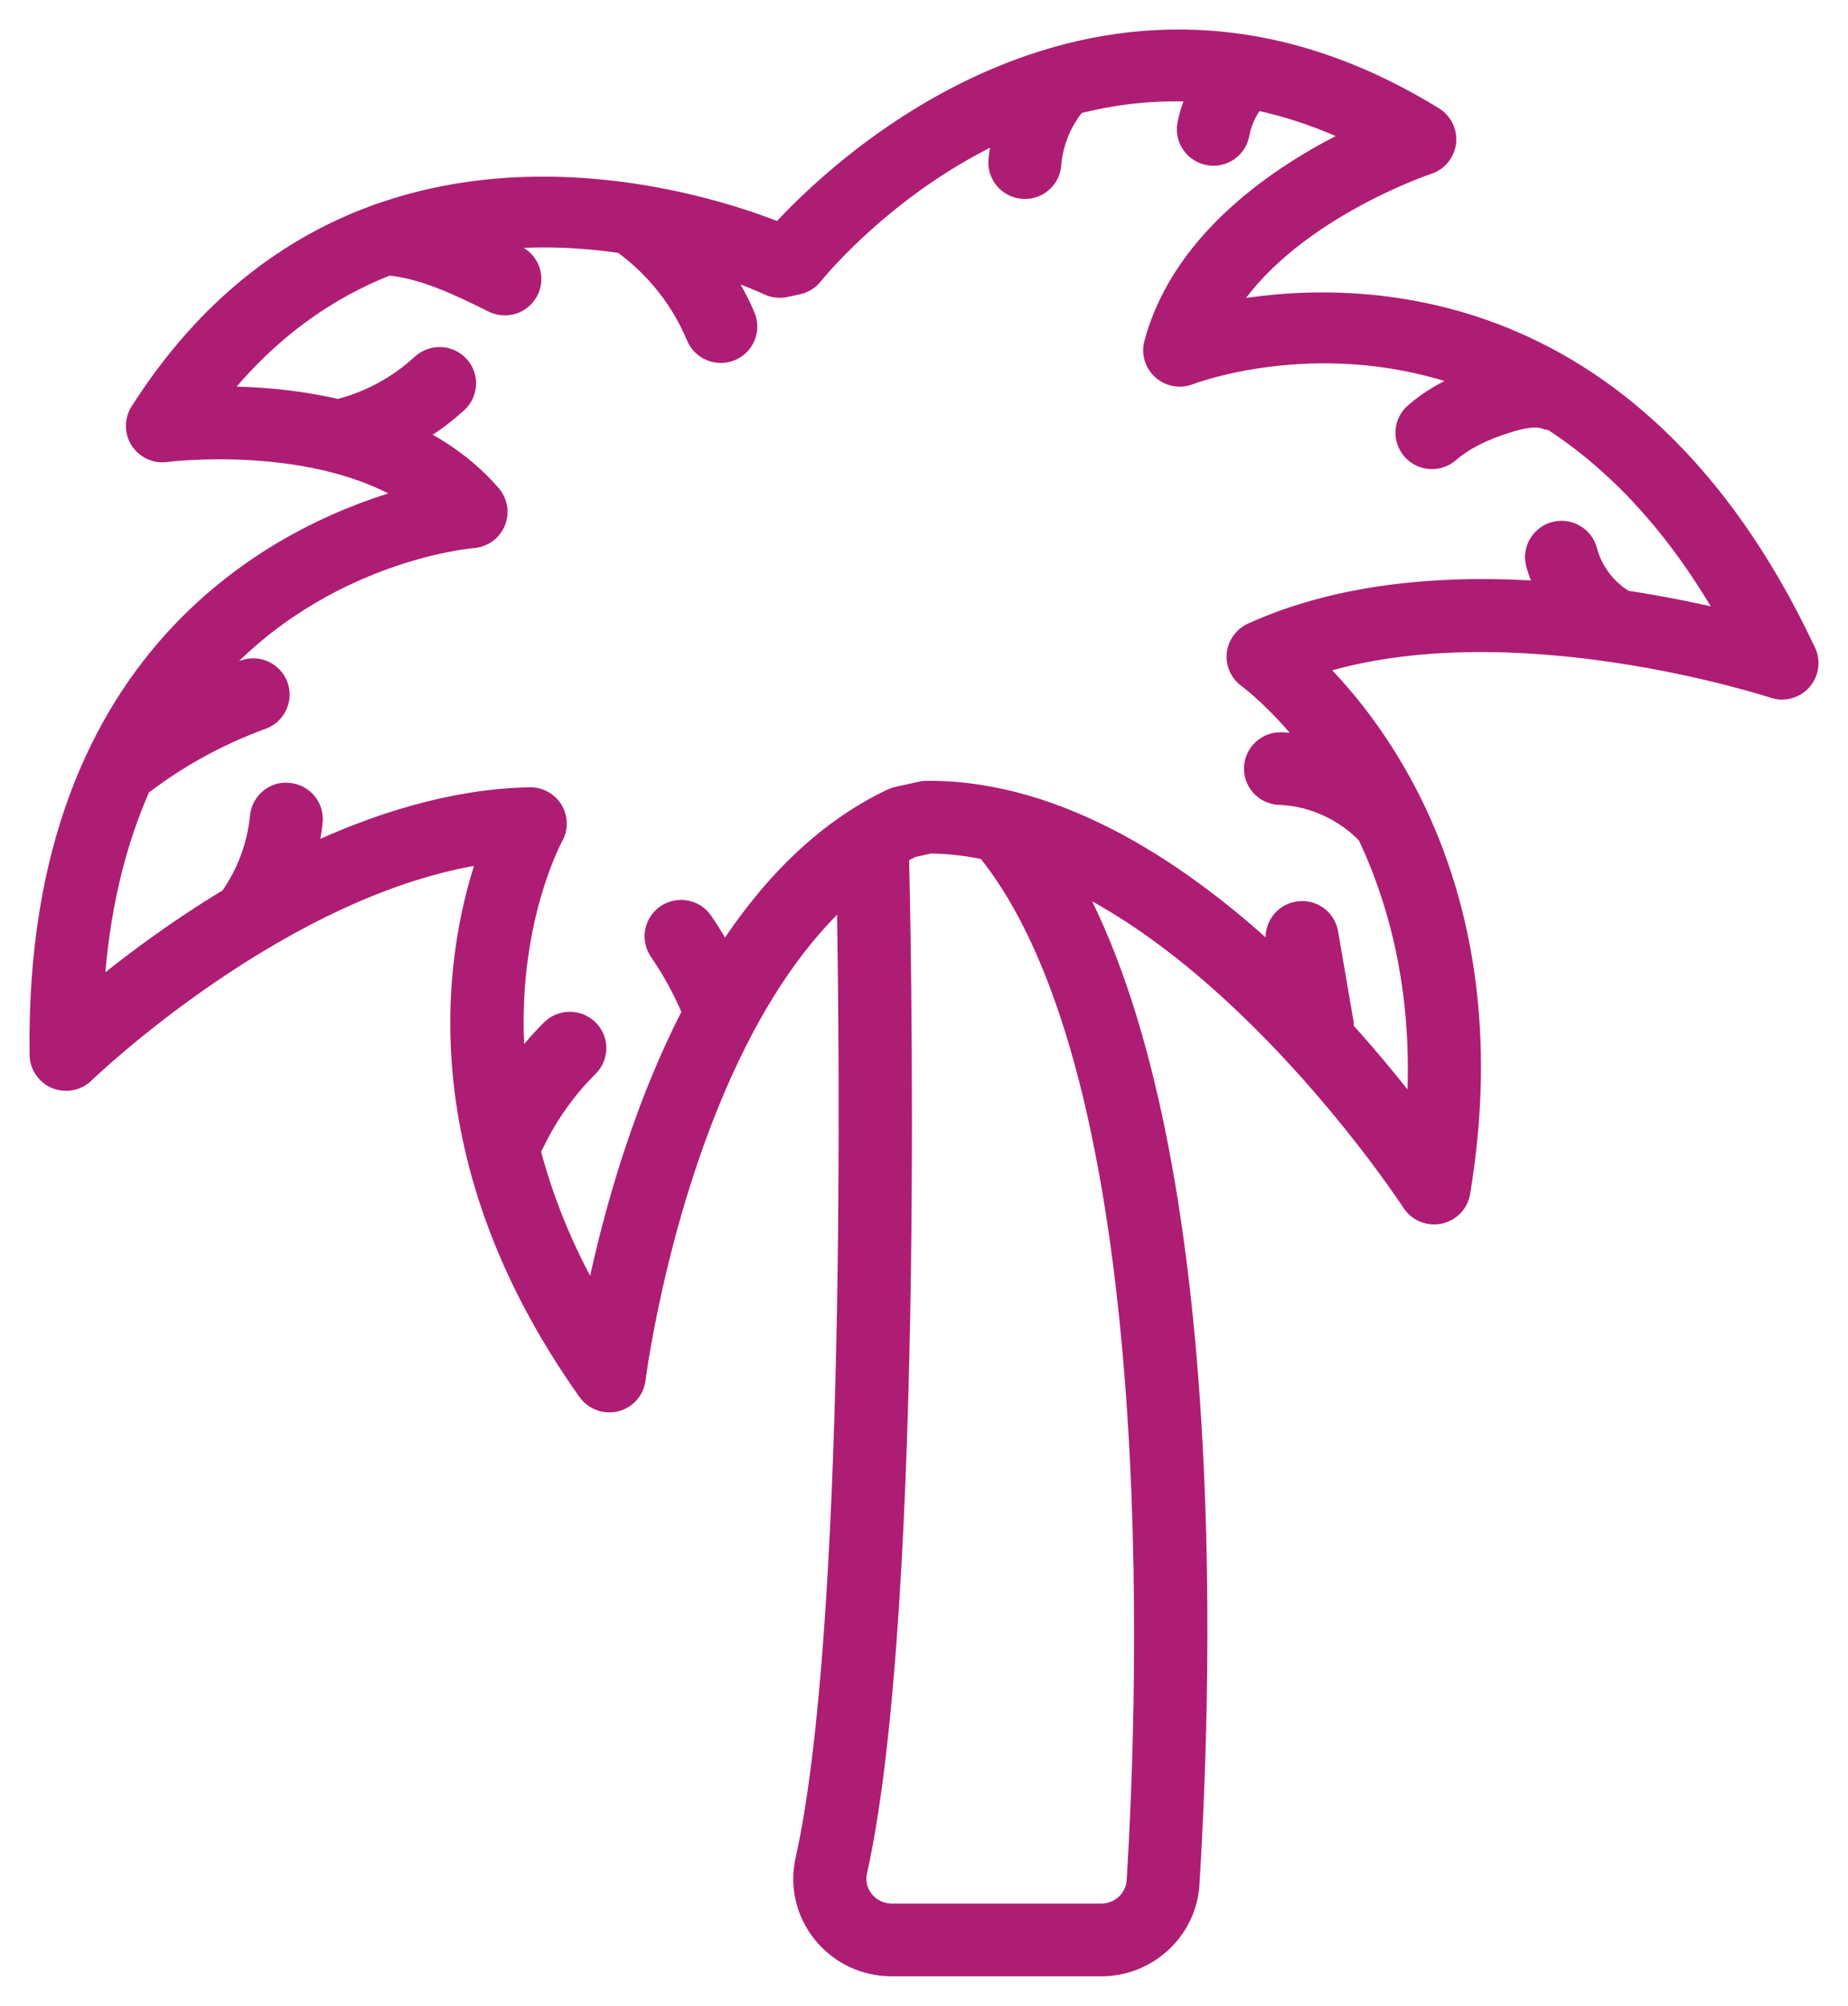 <svg xmlns="http://www.w3.org/2000/svg" width="47" height="51" viewBox="0 0 47 51" fill="none">
<path d="M45.937 16.577C41.489 7.103 34.197 7.339 31.158 7.918C32.658 5.411 36.28 4.197 36.322 4.183C36.572 4.101 36.752 3.883 36.783 3.622C36.815 3.362 36.691 3.107 36.468 2.969C27.933 -2.296 21.105 4.508 19.83 5.915C18.659 5.439 14.148 3.849 9.681 5.414C9.624 5.427 9.572 5.445 9.521 5.47C7.391 6.253 5.281 7.762 3.557 10.469C3.416 10.69 3.418 10.973 3.559 11.194C3.702 11.415 3.962 11.534 4.221 11.499C4.265 11.493 8.056 11.016 10.505 12.623C7.515 13.419 0.851 16.369 1.003 26.821C1.007 27.09 1.172 27.332 1.422 27.435C1.672 27.536 1.96 27.482 2.155 27.293C2.208 27.241 7.217 22.423 12.424 21.705C11.637 23.907 10.552 29.194 14.942 35.376C15.071 35.558 15.279 35.662 15.496 35.662C15.551 35.662 15.607 35.656 15.662 35.642C15.933 35.573 16.136 35.346 16.17 35.068C16.179 34.996 16.799 30.139 18.931 26.134C18.936 26.123 18.944 26.112 18.949 26.101C19.64 24.808 20.491 23.609 21.529 22.688C21.599 26.466 21.781 41.479 20.478 47.292C20.331 47.951 20.491 48.632 20.917 49.16C21.347 49.694 21.99 50 22.679 50H28.008C29.195 50 30.183 49.079 30.256 47.905C30.608 42.188 30.936 29.046 27.192 22.336C31.997 24.608 35.855 30.499 35.903 30.573C36.055 30.808 36.336 30.924 36.611 30.869C36.886 30.812 37.098 30.593 37.143 30.318C38.382 22.851 35.087 18.564 33.414 16.923C38.408 15.315 45.036 17.479 45.106 17.502C45.361 17.588 45.647 17.513 45.827 17.312C46.008 17.109 46.051 16.821 45.937 16.576L45.937 16.577ZM28.904 47.821C28.875 48.286 28.482 48.65 28.01 48.65H22.681C22.406 48.65 22.15 48.528 21.978 48.315C21.811 48.108 21.748 47.842 21.805 47.584C23.328 40.783 22.89 22.554 22.87 21.779C22.869 21.764 22.861 21.75 22.86 21.734C22.97 21.672 23.08 21.608 23.194 21.552L23.652 21.452C24.133 21.453 24.61 21.514 25.084 21.612C29.769 27.376 29.195 43.101 28.904 47.82L28.904 47.821ZM41.303 15.257C41.287 15.246 41.279 15.228 41.262 15.218C40.827 14.938 40.502 14.493 40.372 13.995C40.276 13.634 39.905 13.423 39.543 13.513C39.181 13.608 38.964 13.976 39.058 14.336C39.123 14.58 39.222 14.812 39.339 15.035C36.924 14.858 34.18 15.02 31.841 16.085C31.622 16.186 31.472 16.395 31.448 16.634C31.426 16.874 31.534 17.108 31.731 17.247C31.752 17.262 32.521 17.829 33.403 18.974C33.137 18.916 32.864 18.877 32.589 18.868C32.223 18.855 31.901 19.146 31.888 19.518C31.874 19.89 32.168 20.203 32.543 20.215C33.375 20.244 34.201 20.623 34.771 21.226C35.604 22.99 36.23 25.354 36.012 28.386C35.539 27.762 34.913 26.988 34.172 26.168C34.177 26.111 34.187 26.055 34.176 25.996L33.785 23.721C33.722 23.354 33.377 23.107 33.002 23.17C32.633 23.233 32.385 23.581 32.448 23.948L32.543 24.498C30.139 22.23 26.989 20.102 23.622 20.102C23.557 20.103 23.494 20.105 23.432 20.118L22.824 20.252C22.774 20.263 22.725 20.279 22.678 20.302C20.897 21.146 19.508 22.622 18.422 24.319C18.256 24.013 18.079 23.712 17.882 23.426C17.671 23.117 17.248 23.04 16.939 23.248C16.63 23.459 16.55 23.878 16.761 24.186C17.094 24.671 17.377 25.192 17.605 25.737C16.222 28.41 15.476 31.333 15.116 33.147C14.309 31.759 13.803 30.445 13.488 29.223C13.53 29.176 13.568 29.122 13.596 29.061C13.943 28.341 14.405 27.69 14.972 27.127C15.237 26.863 15.237 26.437 14.972 26.173C14.706 25.91 14.277 25.91 14.012 26.173C13.687 26.497 13.393 26.844 13.127 27.214C12.787 23.734 13.999 21.417 14.081 21.266C14.198 21.055 14.192 20.798 14.067 20.591C13.943 20.389 13.724 20.267 13.487 20.267H13.472C11.497 20.308 9.543 20.934 7.793 21.767C7.868 21.479 7.928 21.188 7.957 20.89C7.993 20.52 7.719 20.19 7.347 20.155C6.98 20.107 6.643 20.39 6.607 20.761C6.535 21.499 6.271 22.209 5.841 22.817C5.84 22.819 5.839 22.822 5.838 22.824C4.408 23.686 3.208 24.599 2.389 25.279C2.51 23.13 2.96 21.384 3.601 19.956C3.631 19.94 3.662 19.931 3.691 19.91C4.597 19.228 5.6 18.685 6.67 18.296C7.023 18.168 7.203 17.78 7.075 17.43C6.946 17.08 6.554 16.902 6.204 17.029C5.832 17.164 5.471 17.321 5.114 17.49C7.885 14.109 11.782 13.708 12.036 13.686C12.291 13.665 12.511 13.504 12.608 13.269C12.705 13.035 12.66 12.767 12.494 12.574C11.927 11.919 11.238 11.431 10.502 11.07C10.911 10.836 11.295 10.562 11.641 10.242C11.915 9.989 11.932 9.561 11.677 9.289C11.421 9.016 10.992 9.002 10.718 9.254C10.139 9.788 9.432 10.178 8.67 10.381C8.652 10.386 8.638 10.4 8.62 10.406C7.514 10.143 6.434 10.073 5.599 10.073H5.494C6.829 8.382 8.346 7.348 9.879 6.751C10.793 6.843 11.68 7.273 12.537 7.698C12.635 7.746 12.738 7.769 12.839 7.769C13.088 7.769 13.328 7.632 13.447 7.395C13.615 7.062 13.479 6.657 13.143 6.491C12.902 6.371 12.652 6.247 12.394 6.128C13.632 5.977 14.818 6.039 15.855 6.197C15.875 6.216 15.886 6.241 15.909 6.258C16.702 6.852 17.324 7.649 17.705 8.563C17.813 8.822 18.066 8.978 18.332 8.978C18.419 8.978 18.507 8.962 18.593 8.927C18.939 8.784 19.103 8.389 18.959 8.045C18.768 7.587 18.516 7.163 18.234 6.759C18.981 7 19.456 7.218 19.538 7.257C19.673 7.319 19.825 7.337 19.97 7.308L20.288 7.24C20.442 7.207 20.579 7.124 20.676 7.002C20.817 6.828 22.633 4.627 25.535 3.308C25.464 3.562 25.41 3.821 25.389 4.084C25.361 4.456 25.641 4.779 26.015 4.807C26.032 4.809 26.049 4.809 26.067 4.809C26.419 4.809 26.716 4.54 26.742 4.185C26.785 3.625 27.009 3.086 27.368 2.652C28.326 2.404 29.366 2.279 30.472 2.345C30.345 2.608 30.245 2.882 30.192 3.17C30.126 3.537 30.371 3.887 30.741 3.953C30.781 3.96 30.822 3.964 30.861 3.964C31.184 3.964 31.469 3.735 31.528 3.409C31.586 3.092 31.726 2.794 31.93 2.545C32.774 2.723 33.648 3.012 34.551 3.451C32.858 4.252 30.091 5.948 29.347 8.734C29.282 8.979 29.36 9.239 29.55 9.408C29.739 9.579 30.009 9.626 30.245 9.537C30.471 9.452 33.729 8.275 37.416 9.654C36.837 9.882 36.359 10.159 35.972 10.496C35.69 10.741 35.662 11.167 35.909 11.448C36.042 11.6 36.231 11.678 36.419 11.678C36.578 11.678 36.737 11.622 36.866 11.511C37.22 11.201 37.705 10.954 38.348 10.754C38.658 10.658 39.046 10.561 39.32 10.667C39.368 10.686 39.417 10.686 39.466 10.694C41.057 11.725 42.638 13.327 44.014 15.791C43.296 15.616 42.361 15.415 41.303 15.257L41.303 15.257Z" fill="#AE1D74" stroke="#AE1D74" stroke-width="0.5"></path>
</svg>